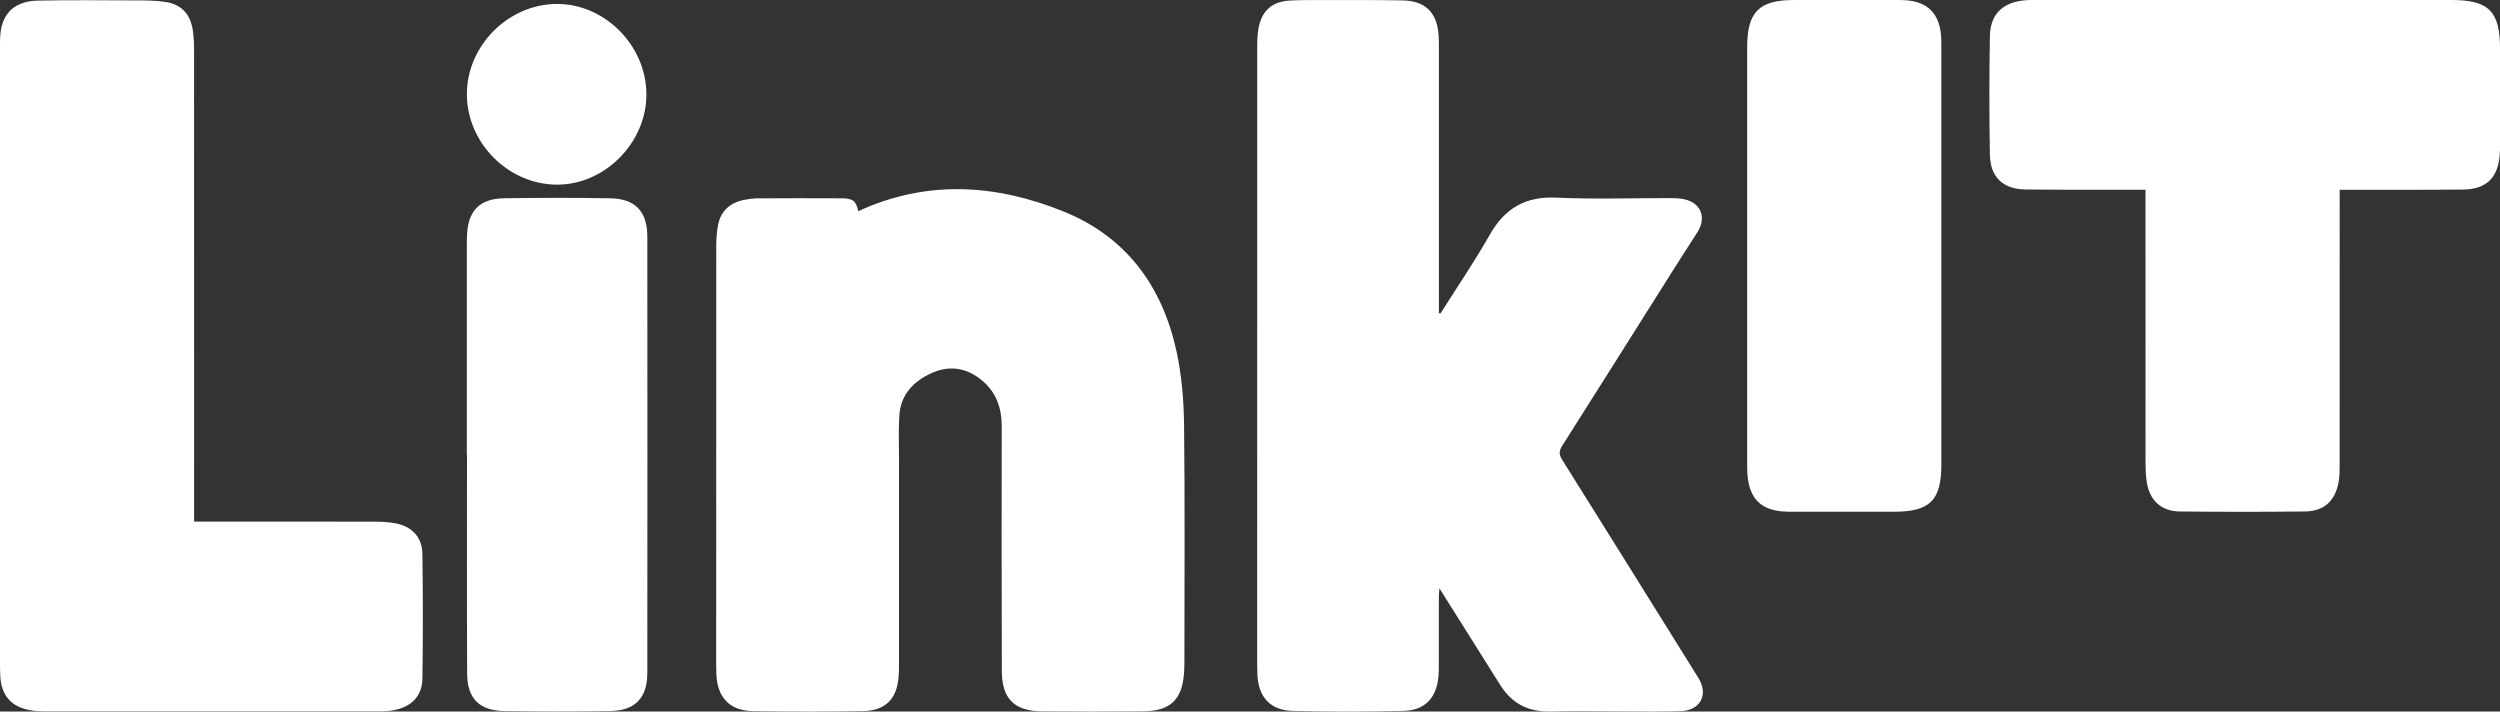 <?xml version="1.0" encoding="UTF-8"?>
<svg id="Capa_1" data-name="Capa 1" xmlns="http://www.w3.org/2000/svg" viewBox="0 0 700 199.22">
  <rect x="0" y="0" width="700" height="199.22" fill="#333333" stroke="none"/>
  <defs>
    <style>
      .cls-1 {
        fill: #fff;
        stroke-width: 0px;
      }
    </style>
  </defs>
  <path class="cls-1" d="M54.36,146.05c1.23,0,2.12,0,3,0,15.88,0,31.77-.02,47.65.02,2.01,0,4.06.11,6.01.52,4.42.92,7.19,3.95,7.25,8.48.16,11.67.18,23.35,0,35.03-.08,5.24-3.66,8.36-9.42,8.97-.97.1-1.95.11-2.92.11-31.17,0-62.33,0-93.5,0-1.34,0-2.7-.08-4.02-.32-5.31-.98-8.04-4.13-8.33-9.55-.07-1.27-.08-2.54-.08-3.82C0,122.75,0,76.53,0,13.8c0-1.5-.03-3,.13-4.49C.74,3.53,4.3.29,10.64.17,19.55,0,28.47.07,37.38.11c2.99.01,6.01-.02,8.95.43,4.46.68,6.99,3.44,7.65,7.91.27,1.84.36,3.73.36,5.59.02,48.43.01,80.36.01,128.78v3.23Z"/>
  <path class="cls-1" d="M130.71,127.32c0-19.31,0-38.62,0-57.93,0-1.12,0-2.25.05-3.37.25-6.98,3.45-10.39,10.41-10.5,9.88-.16,19.78-.16,29.66,0,7.02.11,10.41,3.68,10.42,10.71.03,40.71.03,81.42,0,122.14,0,7.04-3.4,10.61-10.41,10.72-9.88.16-19.78.15-29.66,0-6.96-.11-10.35-3.51-10.38-10.48-.1-20.43-.04-40.86-.04-61.29-.02,0-.03,0-.05,0Z"/>
  <path class="cls-1" d="M180.99,26.31c.1,13.56-11.6,25.43-25.03,25.39-13.6-.04-25.15-11.57-25.23-25.21-.08-13.57,11.46-25.26,25.05-25.38,13.47-.12,25.11,11.52,25.21,25.19Z"/>
  <path class="cls-1" d="M240.27,59.15c19.35-8.92,38.68-7.58,57.65.12,17.55,7.12,27.63,21.05,31.54,39.28,1.43,6.67,2,13.63,2.08,20.47.25,22.22.1,44.45.09,66.68,0,.9-.04,1.8-.1,2.69-.53,7.53-3.82,10.71-11.45,10.78-9.44.08-18.88.08-28.31,0-7.77-.07-11.23-3.49-11.26-11.31-.08-22.82-.05-45.65-.03-68.48,0-5.23-1.58-9.7-5.75-13.05-4.25-3.41-8.98-4.09-13.89-1.86-5.06,2.29-8.66,6.01-9.03,11.85-.26,4.1-.09,8.23-.09,12.34,0,18.93,0,37.87,0,56.8,0,1.35,0,2.7-.11,4.04-.48,6.19-3.68,9.49-9.92,9.6-10.33.17-20.67.18-31.01,0-6.37-.12-9.83-3.86-10.09-10.24-.05-1.12-.06-2.24-.06-3.37,0-38.77,0-77.53.02-116.3,0-2.01.11-4.04.47-6.01.75-4.16,3.43-6.49,7.53-7.25,1.17-.22,2.38-.39,3.57-.39,7.86-.04,15.73-.05,23.59-.01,3.16.02,4,.77,4.6,3.64Z"/>
  <path class="cls-1" d="M403.32,87.78c4.63-7.33,9.54-14.51,13.82-22.05,4.23-7.44,10.01-10.8,18.7-10.39,10.61.49,21.27.11,31.91.13,1.27,0,2.56.05,3.79.31,4.71.98,6.37,5.14,3.74,9.23-2.34,3.65-4.7,7.29-7.01,10.96-10.26,16.25-20.5,32.53-30.8,48.76-.92,1.44-1.05,2.43-.09,3.96,12.77,20.33,25.44,40.73,38.15,61.1,2.93,4.69.62,9.17-5.02,9.34-5.84.17-11.68.06-17.53.06-6.22,0-12.44-.14-18.65.04-6.17.18-10.91-2.12-14.2-7.33-5.15-8.16-10.27-16.34-15.41-24.5-.47-.75-.94-1.51-1.68-2.69-.08,1.05-.16,1.66-.16,2.27,0,6.36,0,12.72-.01,19.09,0,1.12,0,2.25-.1,3.36-.57,6-3.78,9.47-9.8,9.62-10.33.25-20.68.25-31.01,0-6.29-.15-9.63-3.91-9.89-10.2-.04-1.05-.06-2.09-.06-3.14,0-57.48,0-114.96.01-172.44,0-1.86.04-3.76.4-5.57.96-4.79,3.8-7.24,8.69-7.54,2.84-.17,5.69-.14,8.54-.14,7.72,0,15.43-.06,23.15.1,6.34.13,9.56,3.4,10.01,9.73.08,1.19.08,2.39.08,3.59,0,23.95,0,47.9,0,71.85v2.4c.15.03.31.06.46.09Z"/>
  <path class="cls-1" d="M543.58,107.8c0,31.51,0-9.27,0,22.24,0,10.09-3.19,13.25-13.34,13.25-9.29,0-18.58,0-27.87,0-1.12,0-2.25,0-3.37-.1-5.79-.54-8.79-3.38-9.59-9.13-.18-1.33-.2-2.69-.2-4.03,0-63.02,0-53.75,0-116.77,0-9.94,3.3-13.25,13.17-13.26,9.44,0,18.88,0,28.32,0,.97,0,1.95,0,2.92.07,5.99.42,9.28,3.62,9.85,9.6.12,1.26.1,2.54.1,3.81,0,31.44,0,62.87,0,94.31Z"/>
  <path class="cls-1" d="M600.72,53.13c-1.26,0-2.14,0-3.03,0-10.19-.02-20.38.04-30.56-.08-6.26-.07-9.85-3.44-9.96-9.72-.19-11.07-.19-22.15,0-33.23.11-6.09,3.59-9.44,9.67-10,1.26-.12,2.54-.1,3.82-.1,38.58,0,77.16,0,115.74,0,10.48,0,13.61,3.15,13.61,13.71,0,8.83,0,17.66,0,26.5,0,1.05,0,2.1-.08,3.14-.51,6.45-3.77,9.65-10.26,9.72-10.56.11-21.12.06-31.69.07-.88,0-1.76,0-2.87,0,0,1.22,0,2.17,0,3.12,0,48.65,0,25-.01,73.65,0,1.71.01,3.46-.3,5.14-.98,5.25-4.11,8.1-9.41,8.16-11.68.13-23.37.13-35.06,0-5.25-.06-8.47-3.13-9.25-8.32-.25-1.69-.33-3.43-.33-5.14-.02-48.57-.01-24.85-.01-73.43v-3.19Z"/>
</svg>